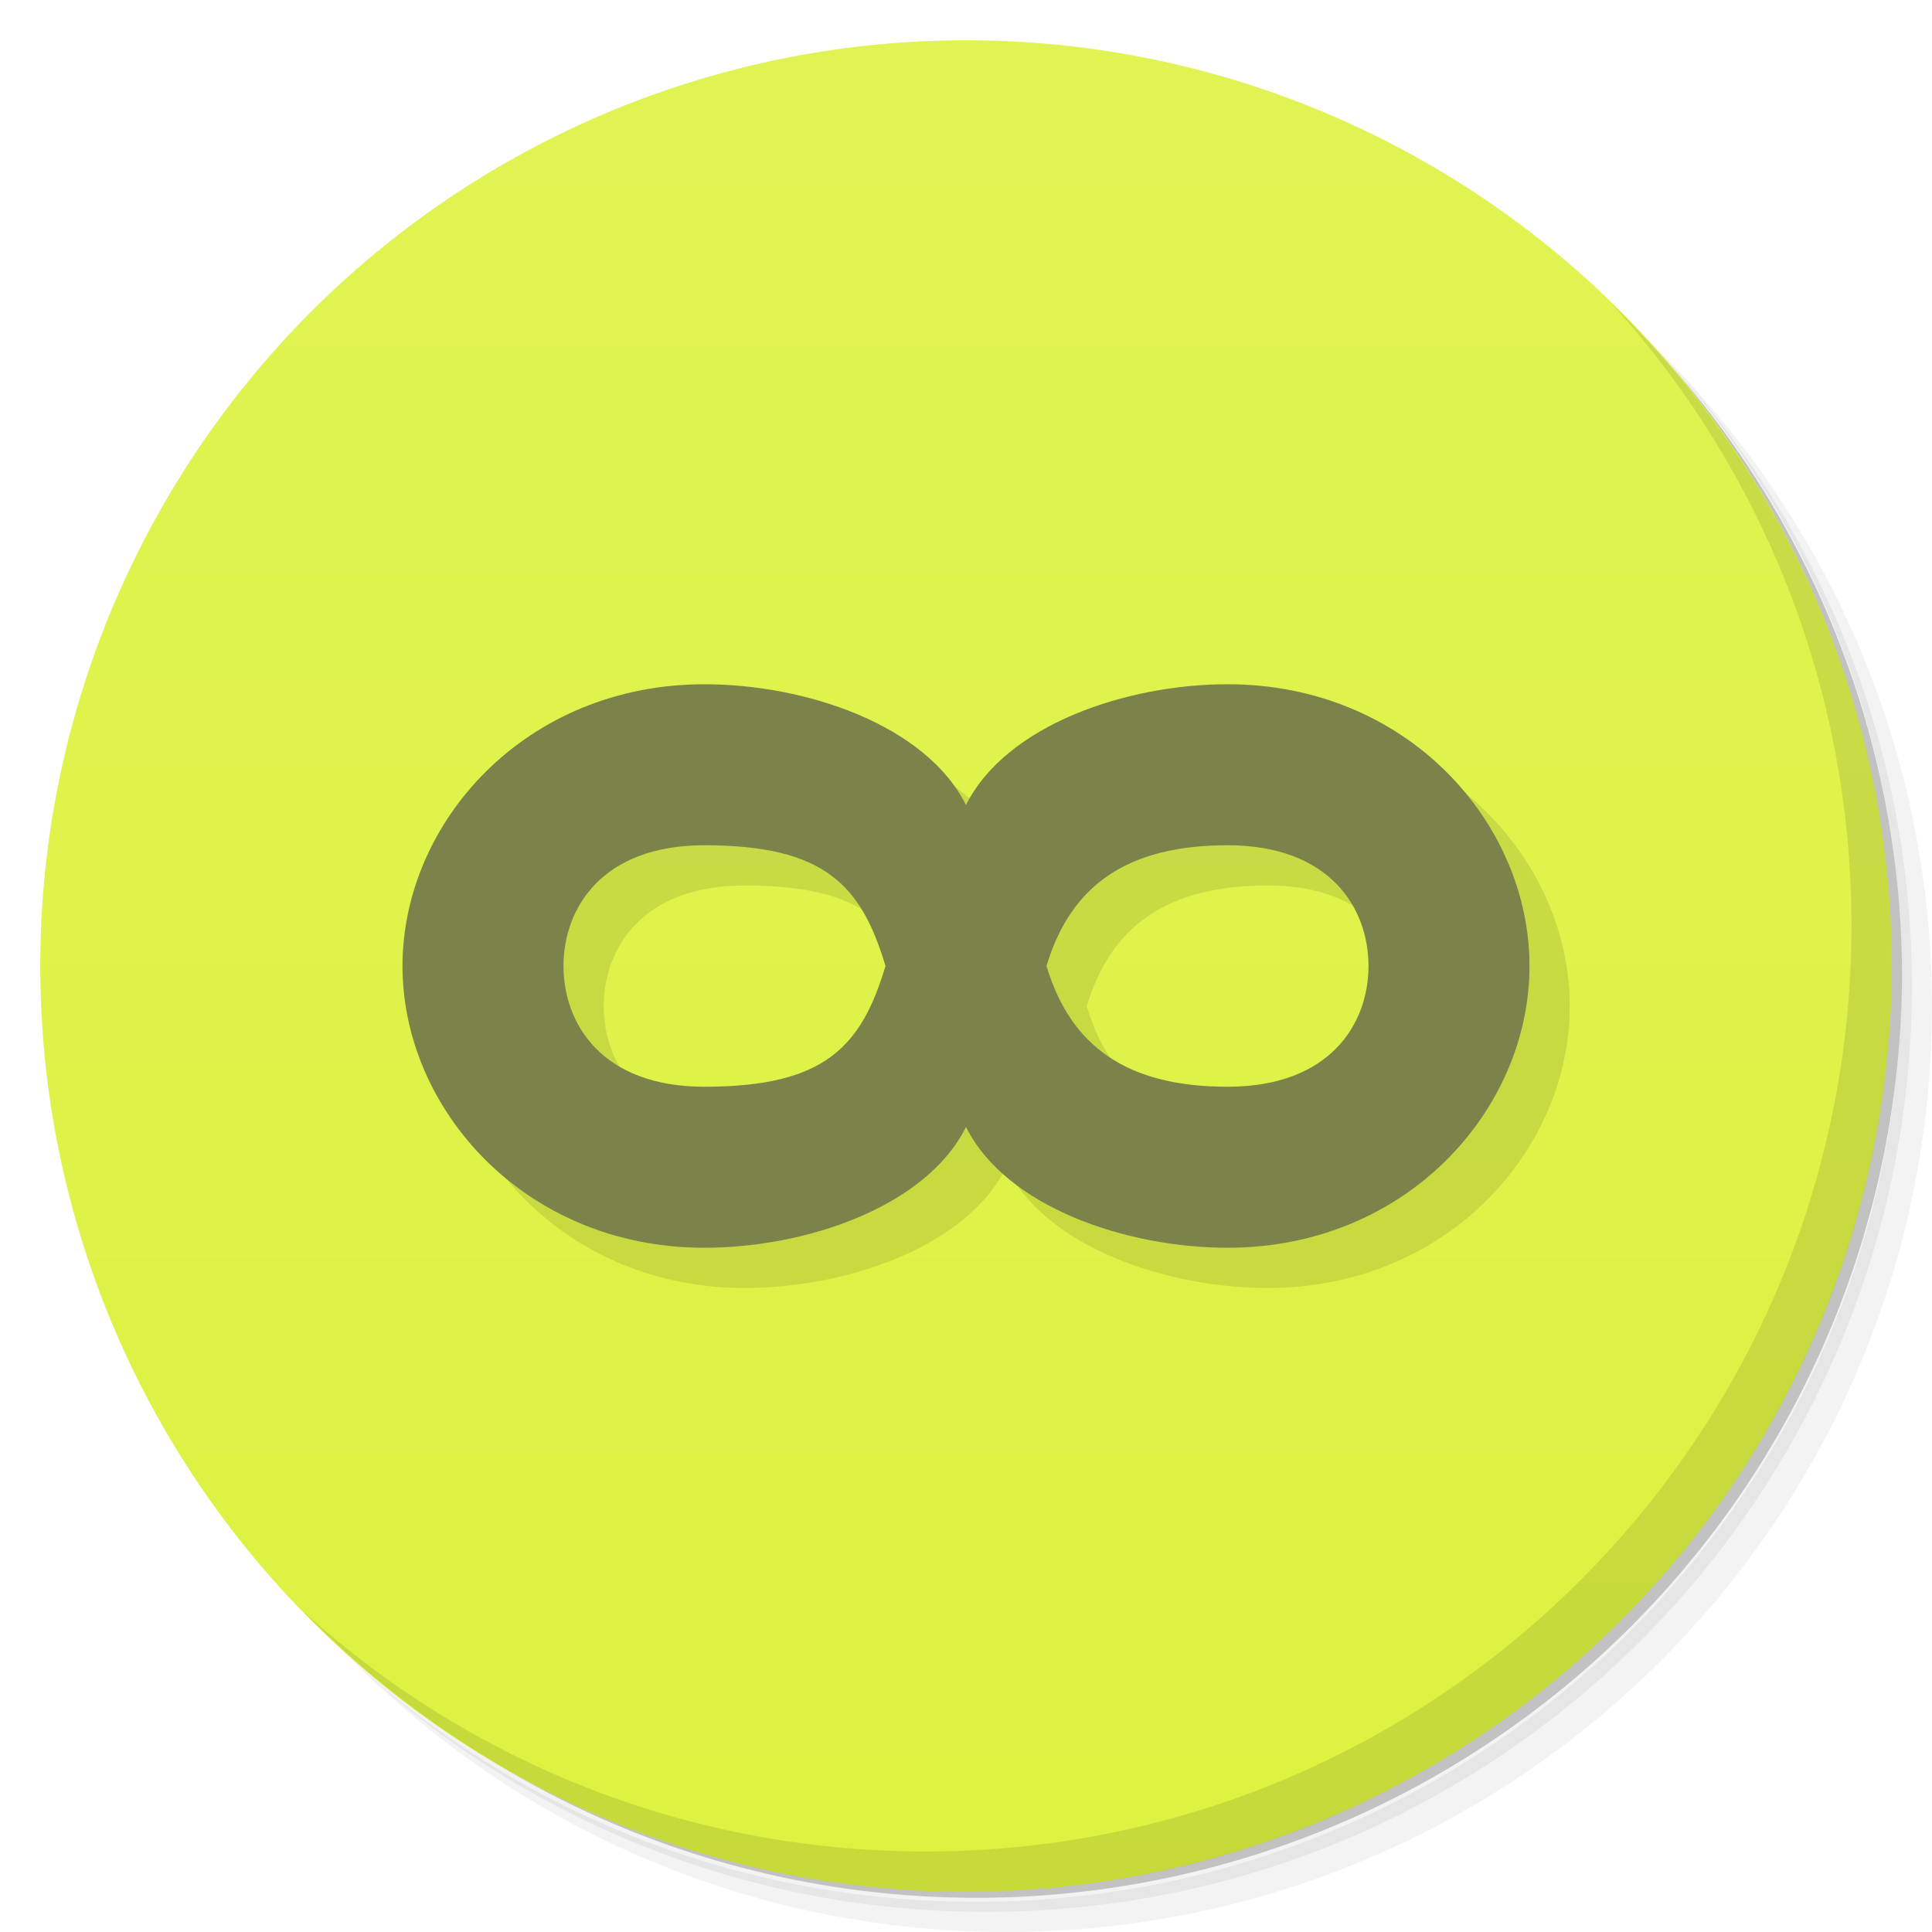 <svg version="1.1" viewBox="0 0 48 48" xmlns="http://www.w3.org/2000/svg">
 <defs>
  <linearGradient id="bg" x2="0" y1="1" y2="47" gradientUnits="userSpaceOnUse">
   <stop style="stop-color:#e0f353" offset="0"/>
   <stop style="stop-color:#ddf240" offset="1"/>
  </linearGradient>
 </defs>
 <path d="m36.31 5c5.859 4.062 9.688 10.831 9.688 18.5 0 12.426-10.07 22.5-22.5 22.5-7.669 0-14.438-3.828-18.5-9.688 1.037 1.822 2.306 3.499 3.781 4.969 4.085 3.712 9.514 5.969 15.469 5.969 12.703 0 23-10.298 23-23 0-5.954-2.256-11.384-5.969-15.469-1.469-1.475-3.147-2.744-4.969-3.781zm4.969 3.781c3.854 4.113 6.219 9.637 6.219 15.719 0 12.703-10.297 23-23 23-6.081 0-11.606-2.364-15.719-6.219 4.16 4.144 9.883 6.719 16.219 6.719 12.703 0 23-10.298 23-23 0-6.335-2.575-12.06-6.719-16.219z" style="opacity:.05"/>
 <path d="m41.28 8.781c3.712 4.085 5.969 9.514 5.969 15.469 0 12.703-10.297 23-23 23-5.954 0-11.384-2.256-15.469-5.969 4.113 3.854 9.637 6.219 15.719 6.219 12.703 0 23-10.298 23-23 0-6.081-2.364-11.606-6.219-15.719z" style="opacity:.1"/>
 <path d="m31.25 2.375c8.615 3.154 14.75 11.417 14.75 21.13 0 12.426-10.07 22.5-22.5 22.5-9.708 0-17.971-6.135-21.12-14.75a23 23 0 0 0 44.875-7 23 23 0 0 0-16-21.875z" style="opacity:.2"/>
 <circle cx="24" cy="24" r="23" style="fill:url(#bg)"/>
 <path d="m40.03 7.531c3.712 4.084 5.969 9.514 5.969 15.469 0 12.703-10.297 23-23 23-5.954 0-11.384-2.256-15.469-5.969 4.178 4.291 10.01 6.969 16.469 6.969 12.703 0 23-10.298 23-23 0-6.462-2.677-12.291-6.969-16.469z" style="opacity:.1"/>
 <path d="m18.5 18c-4.452 0-7.5 3.433-7.5 7s3.048 7 7.5 7c2.5 0 5.5-1 6.5-3 1 2 4 3 6.5 3 4.452 0 7.5-3.433 7.5-7s-3.048-7-7.5-7c-2.5 0-5.5 1-6.5 3-1-2-4-3-6.5-3zm0 4c3 0 3.9 1 4.5 3-0.6 2-1.5 3-4.5 3-2.548 0-3.5-1.567-3.5-3s0.952-3 3.5-3zm13 0c2.548 0 3.5 1.567 3.5 3s-0.952 3-3.5 3c-2.5 0-3.9-1-4.5-3 0.6-2 2-3 4.5-3z" style="opacity:.1"/>
 <path d="m17.5 17c-4.452 0-7.5 3.433-7.5 7s3.048 7 7.5 7c2.5 0 5.5-1 6.5-3 1 2 4 3 6.5 3 4.452 0 7.5-3.433 7.5-7s-3.048-7-7.5-7c-2.5 0-5.5 1-6.5 3-1-2-4-3-6.5-3zm0 4c3 0 3.9 1 4.5 3-0.6 2-1.5 3-4.5 3-2.548 0-3.5-1.567-3.5-3s0.952-3 3.5-3zm13 0c2.548 0 3.5 1.567 3.5 3s-0.952 3-3.5 3c-2.5 0-3.9-1-4.5-3 0.6-2 2-3 4.5-3z" style="fill:#7b834b"/>
</svg>
